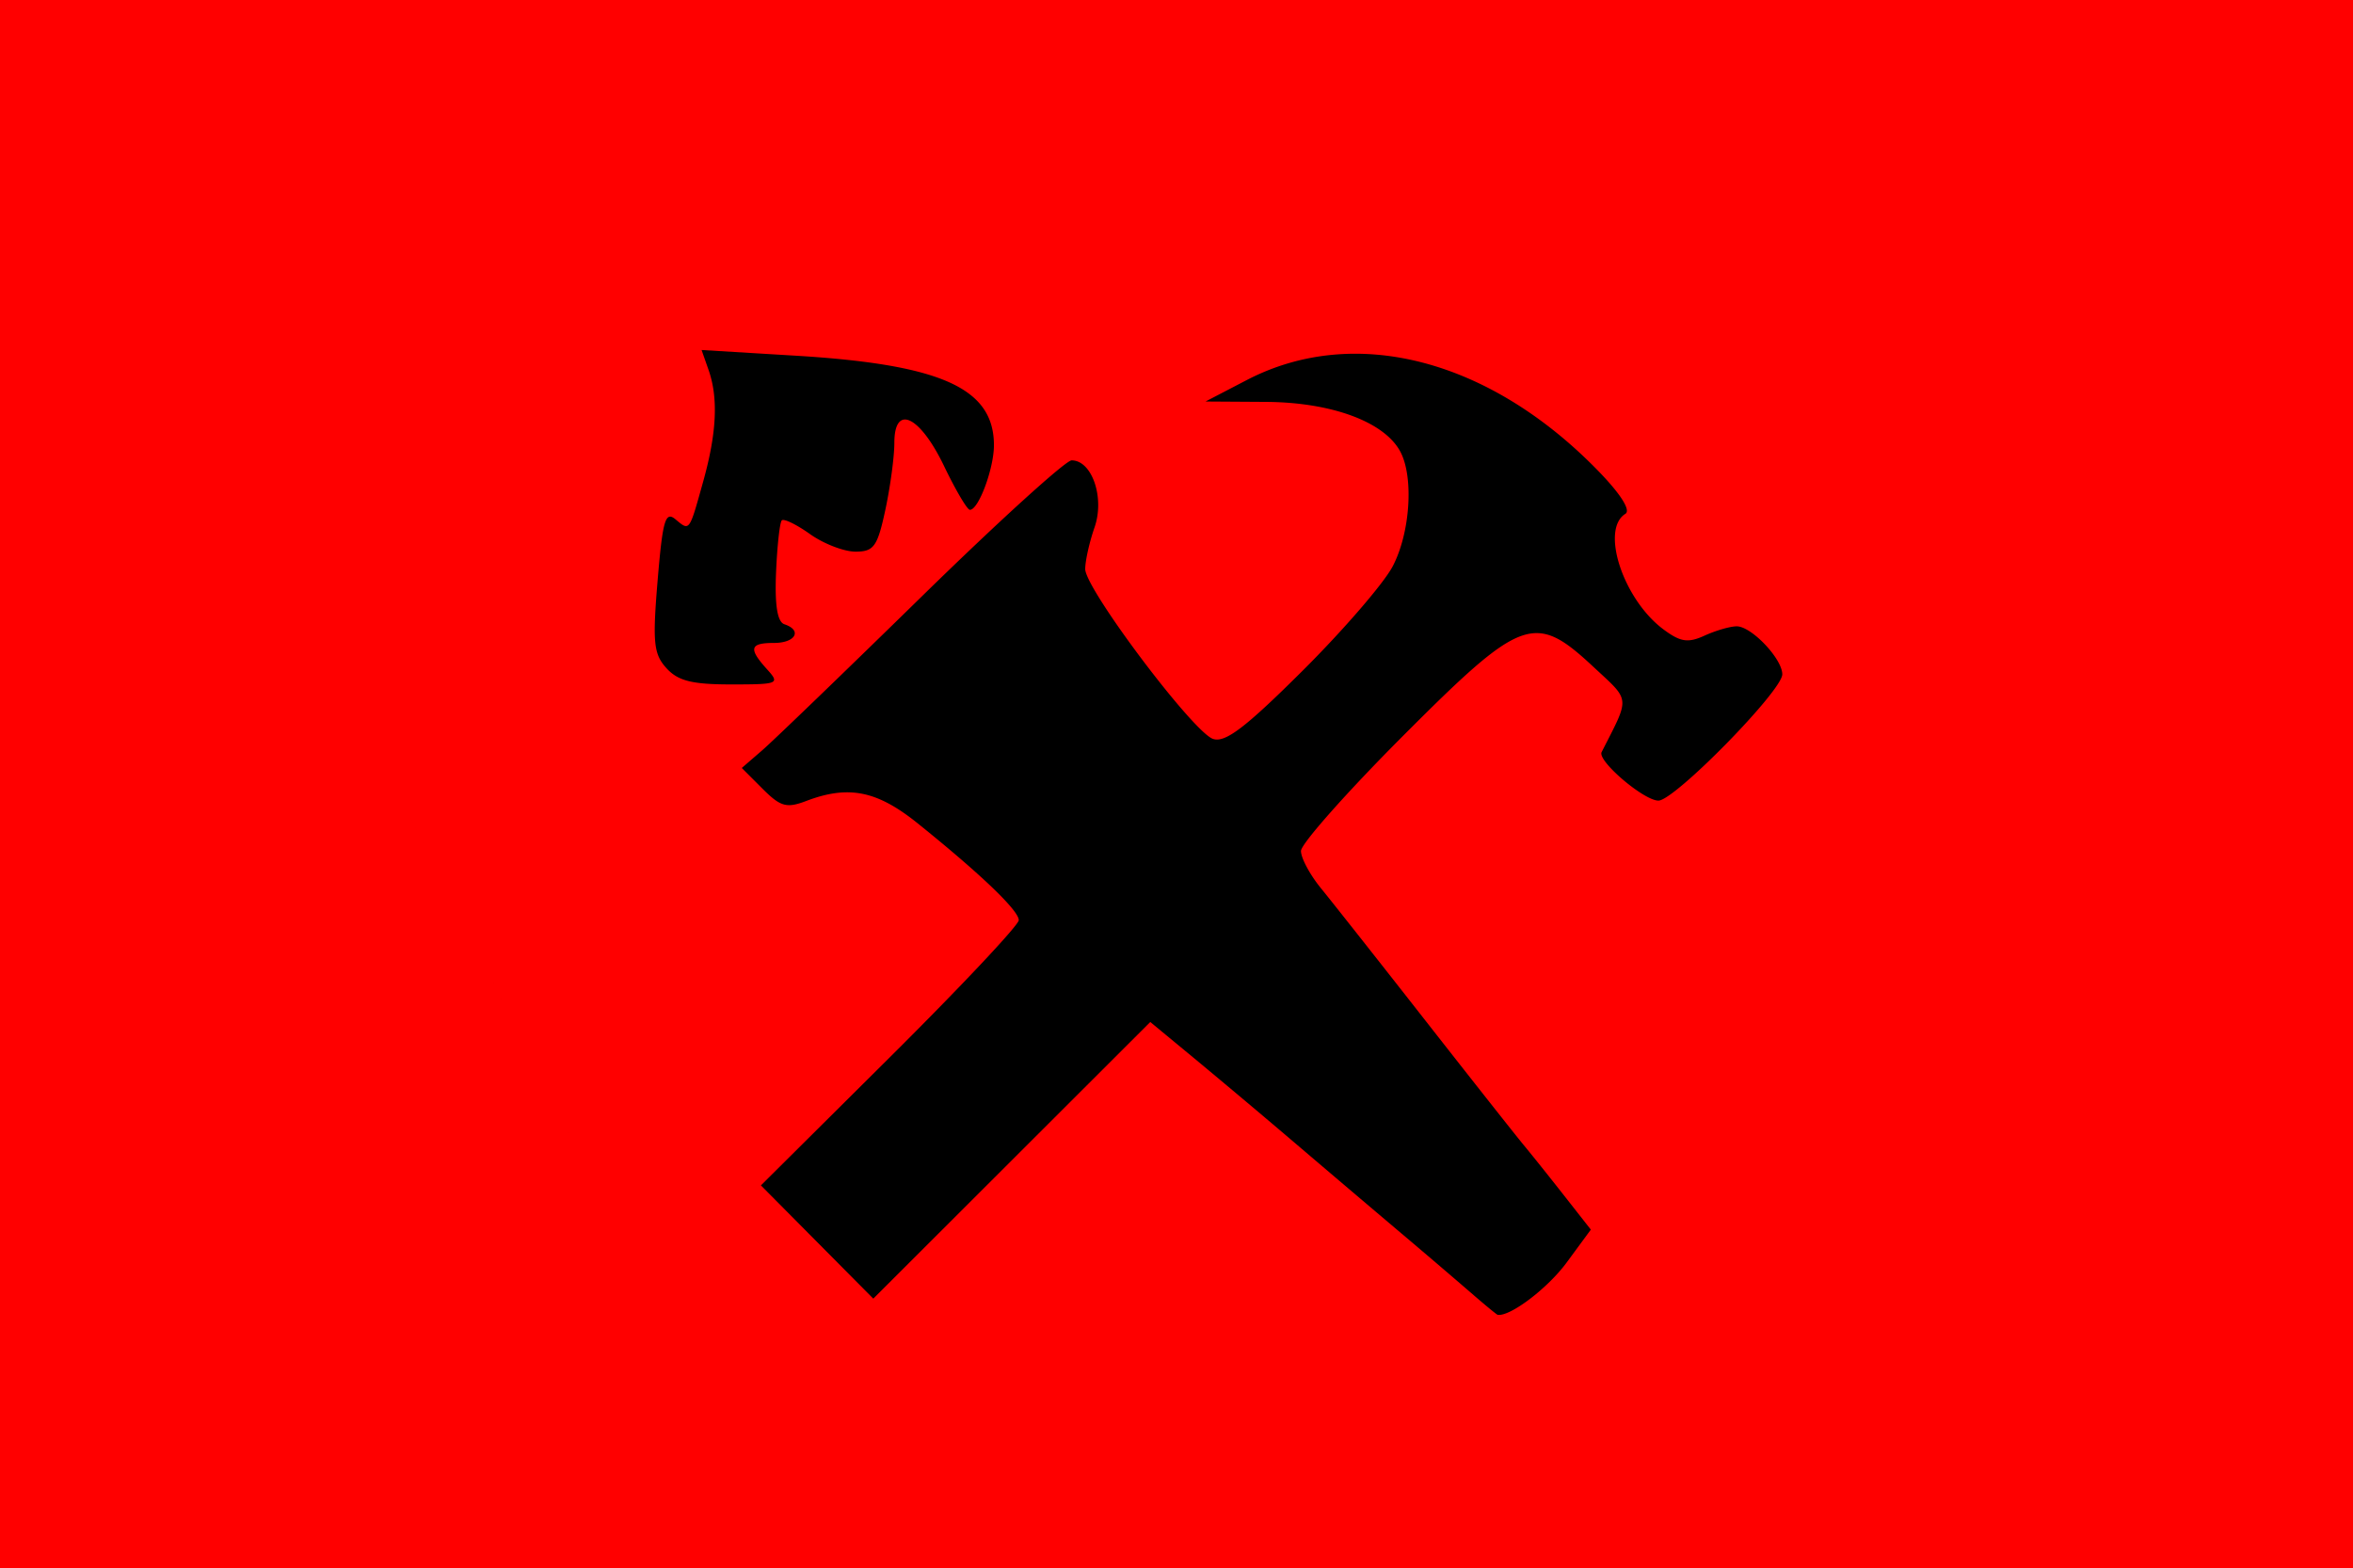 <svg xmlns="http://www.w3.org/2000/svg" width="1280" height="853" viewBox="0 0 338.667 225.69"><path style="fill:red;fill-opacity:1;stroke-width:.265" d="M-4.536-3.024h345.47v233.589H-4.536z"/><path style="fill:#000;stroke-width:1.194" d="M94.563 188.417c-63.042-125.611-31.52-62.805 0 0zm117.172-2.322a1210.674 1210.674 0 0 0-10.1-8.622 5126.808 5126.808 0 0 1-14.93-12.68 1517.74 1517.74 0 0 0-14.78-12.433l-6.365-5.259-19.934 19.908-19.933 19.908-8.088-8.15-8.087-8.149 18.551-18.436c10.203-10.14 18.556-19.02 18.561-19.736.01-1.386-5.44-6.609-14.535-13.928-5.867-4.721-9.964-5.546-16.053-3.231-2.83 1.076-3.694.835-6.28-1.75l-2.998-2.999 2.917-2.522c1.605-1.388 11.937-11.35 22.96-22.138 11.023-10.788 20.741-19.615 21.596-19.615 2.941 0 4.786 5.383 3.303 9.637-.74 2.122-1.345 4.825-1.345 6.008 0 2.84 15.486 23.43 18.383 24.443 1.75.612 4.66-1.6 12.89-9.795 5.848-5.822 11.684-12.58 12.97-15.017 2.537-4.808 3.075-12.863 1.104-16.545-2.29-4.28-9.88-7.087-19.321-7.147l-8.707-.056 5.941-3.09c15.508-8.064 34.934-3.033 50.606 13.107 3.206 3.301 4.69 5.65 3.882 6.15-3.631 2.244-.312 12.325 5.476 16.632 2.451 1.824 3.532 1.988 5.928.896 1.611-.734 3.69-1.335 4.618-1.335 2.126 0 6.56 4.671 6.56 6.91 0 2.363-15.508 18.173-17.826 18.173-2.105 0-8.814-5.723-8.178-6.975 4.121-8.11 4.203-7.254-1.17-12.266-8.476-7.906-10.278-7.25-27.488 10.001-8.037 8.057-14.614 15.478-14.614 16.492 0 1.013 1.292 3.424 2.871 5.357 1.579 1.934 8.343 10.503 15.032 19.043s13.056 16.604 14.15 17.92c1.093 1.316 3.716 4.594 5.828 7.286l3.84 4.893-3.484 4.739c-2.73 3.71-8.13 7.805-9.926 7.525-.133-.024-1.855-1.44-3.825-3.154zM95.918 96.167c-1.843-2.036-2.01-3.691-1.268-12.594.725-8.701 1.112-10.036 2.562-8.833 2.074 1.722 1.96 1.877 4.014-5.491 1.934-6.94 2.172-11.973.757-16.005l-1.005-2.866 13.574.821c20.94 1.267 28.504 4.686 28.504 12.885 0 3.384-2.245 9.386-3.476 9.291-.387-.031-2.048-2.851-3.69-6.27-3.5-7.288-7.166-9.015-7.166-3.377 0 1.986-.582 6.326-1.294 9.643-1.137 5.301-1.656 6.03-4.294 6.03-1.651 0-4.594-1.133-6.54-2.519-1.945-1.385-3.778-2.278-4.072-1.984-.293.293-.666 3.666-.827 7.494-.198 4.726.187 7.12 1.2 7.46 2.614.872 1.606 2.688-1.492 2.688-3.498 0-3.712.802-1.01 3.788 1.895 2.093 1.678 2.184-5.19 2.184-5.604 0-7.628-.511-9.287-2.345z"/></svg>